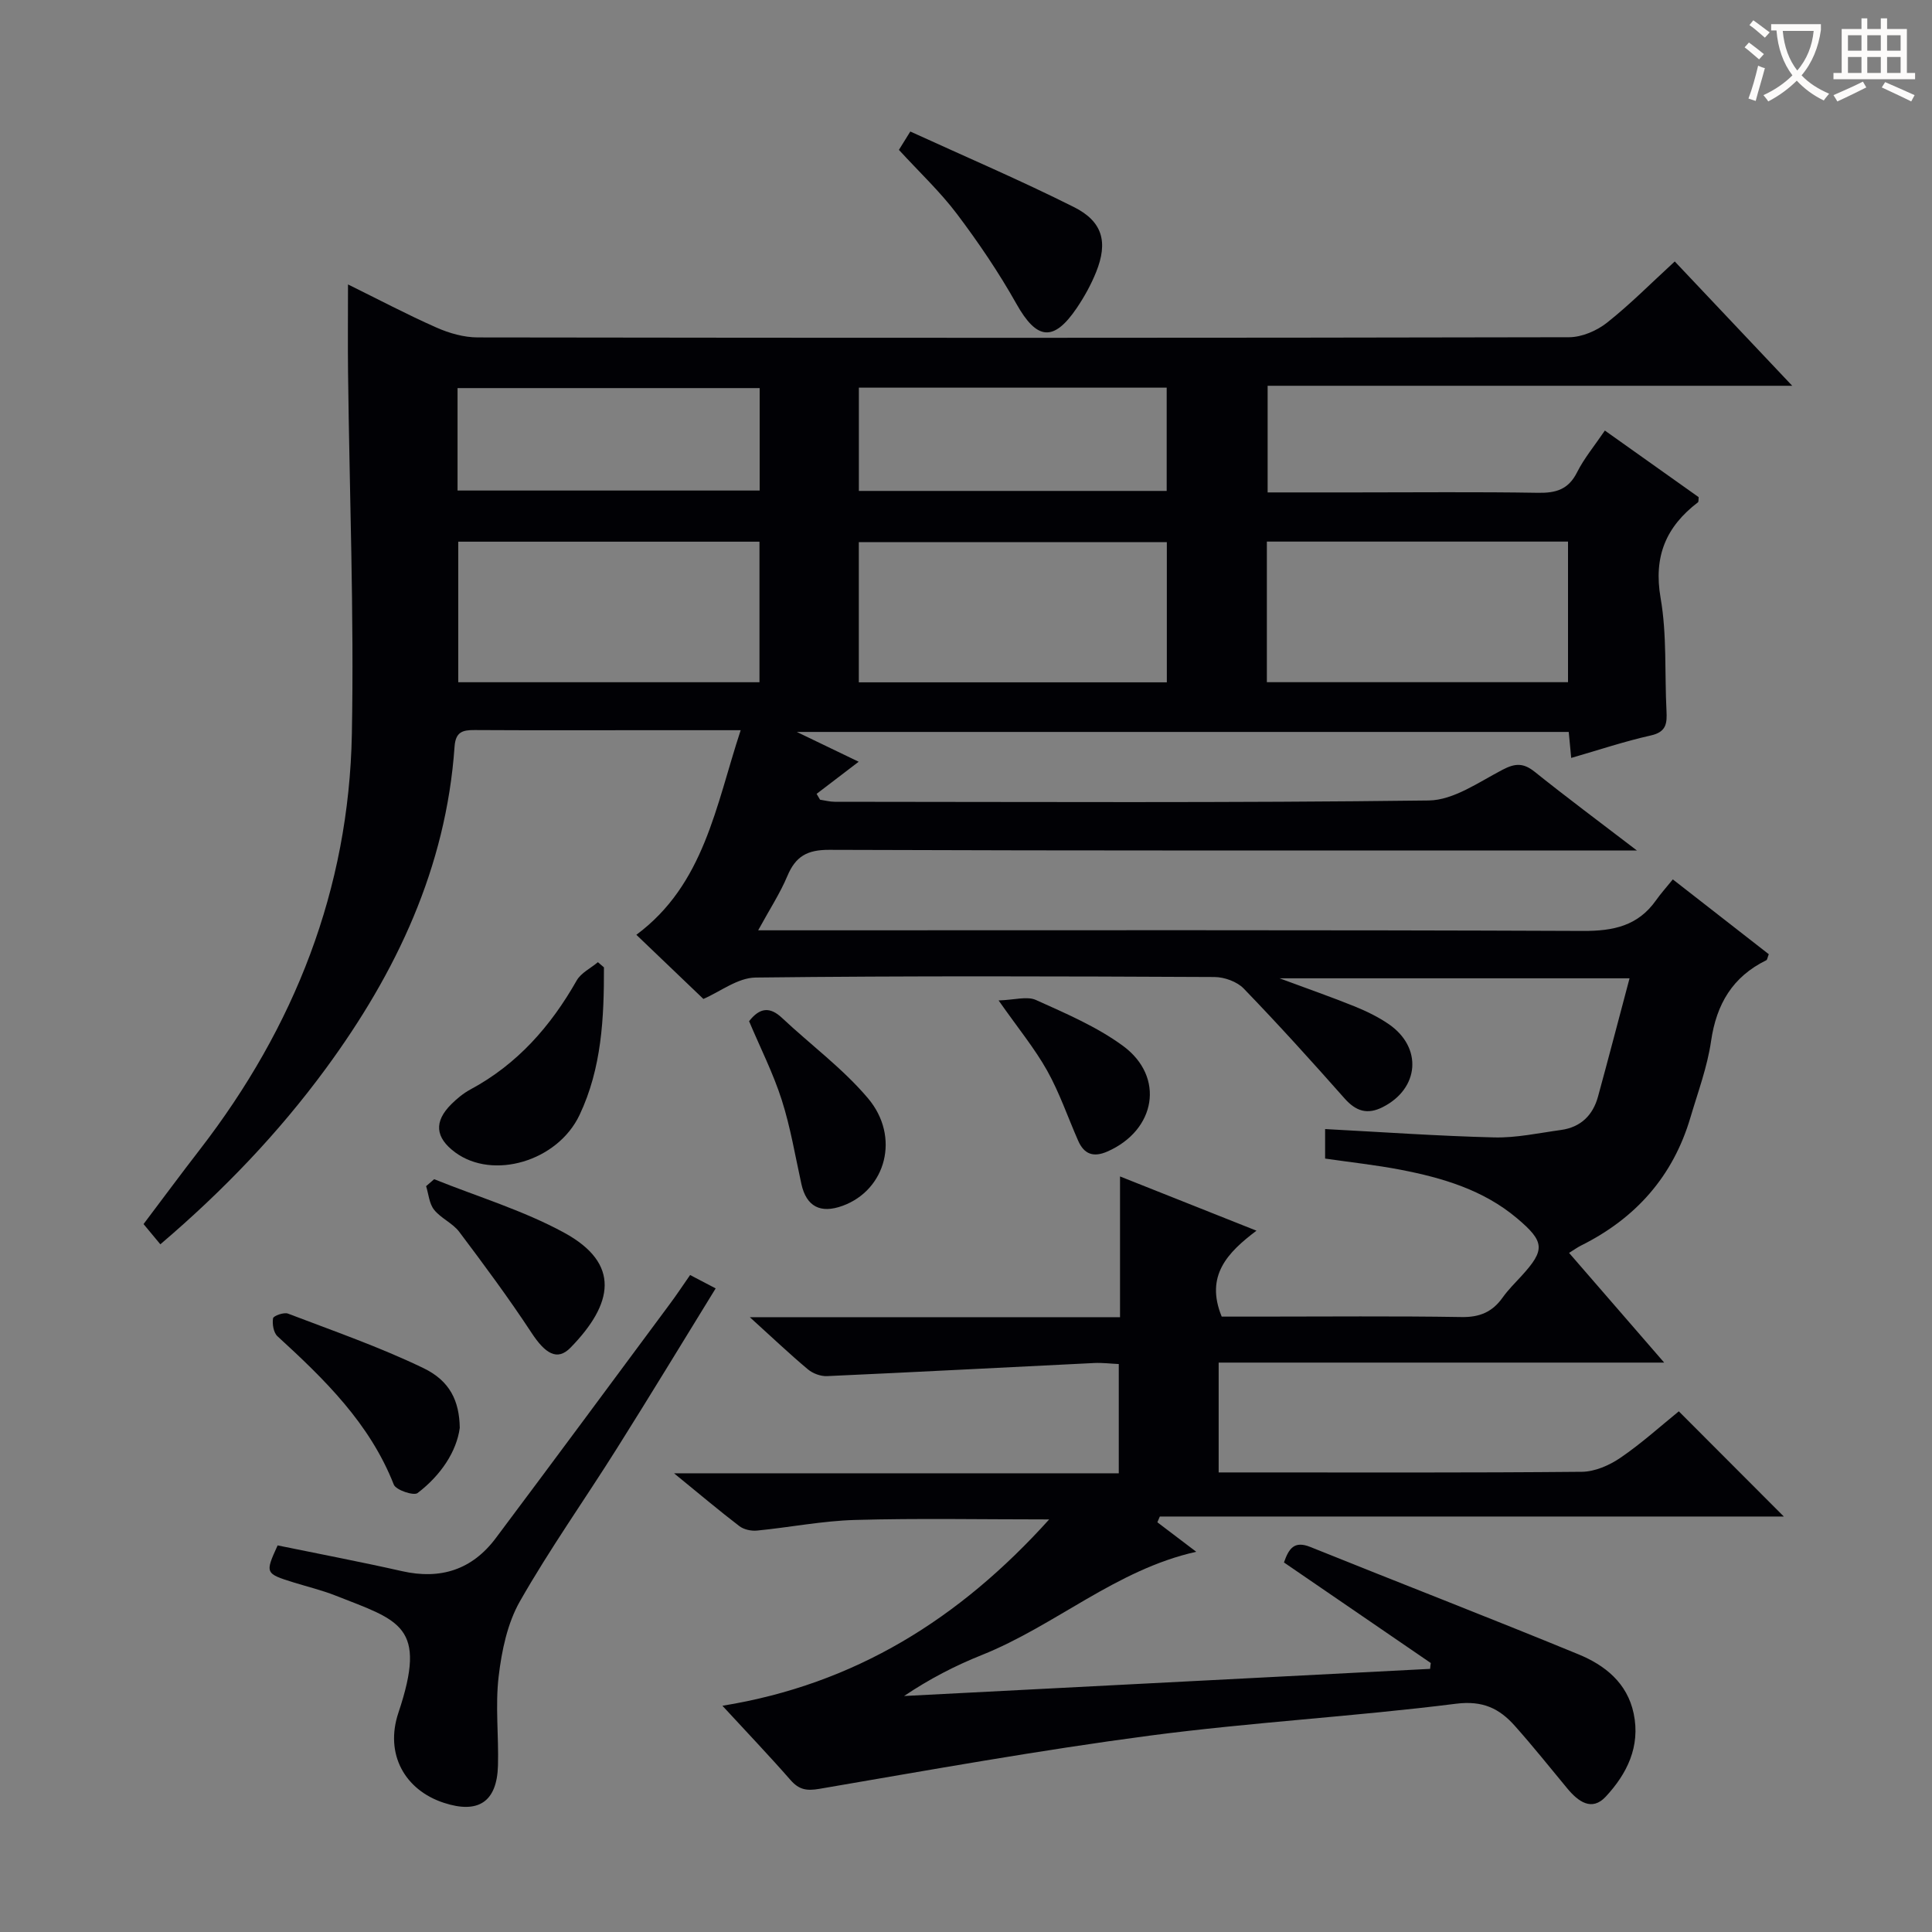 <svg enable-background="new 0 0 400 400" viewBox="0 0 400 400" xmlns="http://www.w3.org/2000/svg"><rect x="0" y="0" width="400" height="400" fill="#808080" stroke="none"/><g fill="#010105"><path d="m296.23 344.31c-10.12-6.93-20.24-13.86-30.4-20.82.99-2.81 2.07-4.57 5.45-3.21 18.48 7.45 37.07 14.64 55.5 22.22 5.48 2.25 10.13 5.91 11.46 12.29 1.42 6.83-1.4 12.47-5.79 17.19-2.88 3.1-5.7 1.02-7.94-1.68-3.6-4.35-7.13-8.77-10.89-12.99-3.19-3.58-6.61-5.27-12.17-4.57-21.1 2.66-42.38 3.83-63.46 6.61-22.87 3.02-45.6 7.12-68.34 11.01-2.69.46-4.23.17-5.98-1.82-4.37-5-8.96-9.8-14.1-15.38 27.47-4.46 49.1-18 67.65-38.58-14.05 0-27.14-.26-40.2.11-6.78.19-13.52 1.54-20.29 2.2-1.19.12-2.72-.21-3.65-.92-4.21-3.22-8.27-6.65-13.53-10.94h92.08c0-7.78 0-14.87 0-22.62-1.64-.07-3.4-.3-5.14-.21-18.42.9-36.83 1.88-55.25 2.71-1.32.06-2.95-.54-3.97-1.4-3.79-3.17-7.37-6.58-12.03-10.8h76.65c0-9.93 0-19.17 0-29.14 9.55 3.8 18.42 7.32 28.25 11.23-5.98 4.51-10.67 9.32-7.2 17.79h7.7c14 0 28-.14 41.99.09 3.76.06 6.36-1.07 8.47-4.03 1.15-1.62 2.59-3.04 3.94-4.51 4.9-5.37 4.8-7.06-.97-11.92-6.97-5.87-15.41-8.36-24.11-10.04-5.04-.97-10.17-1.52-15.61-2.31 0-2.02 0-4.09 0-6.11 11.62.61 23.31 1.44 35.02 1.73 4.59.11 9.21-.91 13.81-1.54 4.07-.56 6.61-3.03 7.67-6.91 2.18-7.95 4.25-15.93 6.53-24.49-24.32 0-47.64 0-72.46 0 6.09 2.26 10.86 3.92 15.53 5.81 2.46 1 4.9 2.18 7.08 3.68 7.03 4.83 6.34 13.34-1.26 17.18-3.18 1.61-5.54.85-7.89-1.8-6.82-7.71-13.73-15.35-20.88-22.75-1.39-1.44-4.01-2.38-6.07-2.39-31.66-.15-63.33-.26-94.99.11-3.71.04-7.38 2.96-10.81 4.43-4.3-4.12-8.96-8.57-13.88-13.28 14.07-10.45 16.42-26.64 21.6-42.36-7.04 0-13.32 0-19.6 0-11.83 0-23.66.04-35.5-.03-2.52-.02-3.93.41-4.14 3.45-1.76 25.03-12.04 46.74-26.65 66.63-9.79 13.33-21.16 25.22-34.26 36.39-1.16-1.4-2.21-2.66-3.48-4.19 3.87-5.12 7.69-10.3 11.63-15.39 19.61-25.36 30.89-53.95 31.5-86.07.47-24.92-.5-49.86-.79-74.79-.07-5.82-.01-11.65-.01-18.29 6.3 3.1 12.21 6.23 18.32 8.93 2.64 1.17 5.66 2.03 8.51 2.04 75.33.11 150.65.12 225.98-.04 2.65-.01 5.73-1.33 7.85-3.01 4.81-3.8 9.15-8.21 14.03-12.68 7.98 8.44 15.79 16.71 24.32 25.74-36.79 0-72.52 0-108.61 0v22.08h18.01c12.67 0 25.33-.13 37.99.08 3.71.06 6.27-.69 8.05-4.22 1.48-2.94 3.64-5.53 5.77-8.67 6.64 4.71 13.07 9.28 19.42 13.79-.06.52.01.94-.15 1.07-6.6 5.04-9.23 11.19-7.73 19.81 1.33 7.64.82 15.59 1.22 23.39.13 2.55-.02 4.34-3.21 5.06-5.49 1.23-10.86 3.03-16.52 4.66-.17-1.83-.33-3.43-.51-5.38-52.8 0-105.54 0-159.82 0 4.72 2.27 8.29 3.99 12.81 6.17-3.16 2.41-5.94 4.53-8.71 6.65.24.4.47.81.71 1.21 1.02.15 2.04.43 3.06.43 41 .02 81.99.25 122.98-.27 5.14-.07 10.38-3.82 15.3-6.38 2.62-1.37 4.32-1.4 6.63.45 6.55 5.25 13.29 10.26 21.15 16.28-3.23 0-4.99 0-6.74 0-53.49 0-106.99.07-160.48-.13-4.57-.02-6.96 1.36-8.66 5.41-1.51 3.59-3.68 6.91-6.05 11.25h6.79c54.66 0 109.32-.1 163.98.13 6.3.03 11.38-1.05 15.11-6.33.96-1.36 2.08-2.61 3.49-4.34 7.02 5.47 13.48 10.51 19.87 15.49-.28.69-.31 1.15-.52 1.25-6.98 3.42-10.32 9.08-11.43 16.73-.78 5.38-2.73 10.59-4.28 15.84-3.6 12.19-11.34 20.87-22.65 26.5-.72.36-1.38.84-2.47 1.52 6.45 7.44 12.71 14.66 19.69 22.71-31.3 0-61.64 0-92.24 0v22.74h5.22c23.33 0 46.66.09 69.99-.13 2.69-.03 5.69-1.34 7.97-2.9 4.37-2.98 8.33-6.57 12.09-9.62 7.36 7.38 14.48 14.51 21.74 21.78-42.87 0-86.03 0-129.19 0-.17.4-.34.79-.51 1.19 2.65 2.01 5.29 4.01 8.05 6.11-16.58 3.69-29.16 15.28-44.41 21.38-5.51 2.2-10.81 4.94-16.08 8.48 36.3-1.87 72.61-3.75 108.91-5.62.03-.42.08-.81.14-1.21zm-54.65-203.04c0-9.87 0-19.41 0-29.02-21.44 0-42.53 0-63.77 0v29.02zm-146.7-29.12v29.1h62.36c0-9.87 0-19.41 0-29.1-20.78 0-41.21 0-62.36 0zm167.41-.02v29.11h62.35c0-9.86 0-19.42 0-29.11-20.83 0-41.31 0-62.35 0zm-84.47-31.87v21.38h63.73c0-7.33 0-14.36 0-21.38-21.45 0-42.53 0-63.73 0zm-83.09 21.3h62.55c0-7.3 0-14.23 0-21.21-21.02 0-41.74 0-62.55 0z"/><path d="m142.88 263.98c1.96 1.03 3.41 1.78 5.29 2.77-6.9 11.21-13.6 22.26-20.49 33.2-6.64 10.56-13.88 20.77-20.04 31.59-2.6 4.57-3.77 10.24-4.4 15.55-.72 6.07.03 12.31-.14 18.46-.21 7.5-4.06 10.05-11.22 7.7-8.08-2.65-12.26-10.1-9.39-18.66 6.05-18.04.27-19.01-13.07-24.26-2.77-1.09-5.7-1.8-8.55-2.68-5.99-1.86-6.02-1.93-3.39-7.69 8.61 1.77 17.21 3.4 25.75 5.33 8 1.81 14.53-.31 19.42-6.84 12.06-16.1 24.02-32.27 36-48.43 1.37-1.83 2.64-3.76 4.23-6.04z"/><path d="m186.11 31.03c.29-.47 1.05-1.68 2.36-3.8 11.39 5.21 22.8 10.09 33.87 15.64 5.97 2.99 7.08 7.26 4.62 13.41-1.04 2.6-2.43 5.12-4 7.45-4.83 7.15-8.32 6.66-12.52-.82-3.64-6.48-7.85-12.69-12.32-18.62-3.48-4.61-7.76-8.62-12.01-13.26z"/><path d="m125.04 200.28c.03 10.45-.46 20.87-5.05 30.56-4.56 9.63-17.95 13.52-25.76 7.74-4.13-3.06-4.43-6.35-.78-9.98 1.17-1.16 2.49-2.25 3.93-3.03 9.72-5.22 16.63-13.09 22.01-22.56.9-1.59 2.91-2.55 4.4-3.8.41.36.83.72 1.25 1.07z"/><path d="m95.19 295.62c-.65 4.87-3.88 9.8-8.74 13.5-.8.61-4.48-.62-4.92-1.75-4.98-12.69-14.35-21.8-24.08-30.71-.82-.75-1.11-2.54-.92-3.72.08-.51 2.25-1.3 3.1-.97 9.41 3.59 18.96 6.91 28.01 11.27 5.53 2.65 7.46 6.83 7.55 12.38z"/><path d="m155.09 211.43c2.22-2.84 4.31-3.04 6.82-.68 5.93 5.57 12.6 10.48 17.8 16.64 6.74 7.98 3.7 18.98-5.23 22.25-4.64 1.7-7.53.14-8.56-4.5-1.28-5.82-2.26-11.75-4.07-17.41-1.76-5.51-4.41-10.73-6.76-16.3z"/><path d="m89.89 244.14c9.01 3.63 18.45 6.46 26.92 11.08 11.76 6.42 10.15 14.74 1.31 23.8-2.74 2.81-5.23 1.26-8.08-3.09-4.7-7.15-9.81-14.05-14.96-20.89-1.36-1.81-3.8-2.8-5.21-4.58-1.01-1.26-1.13-3.23-1.65-4.88.55-.47 1.11-.95 1.67-1.44z"/><path d="m206.75 207.13c3.28-.1 5.89-.93 7.74-.09 6.18 2.79 12.58 5.52 18 9.49 8.76 6.42 6.83 17.47-3.22 21.88-2.89 1.27-4.82.56-6.05-2.24-2.13-4.84-3.85-9.91-6.42-14.51-2.58-4.6-5.99-8.74-10.05-14.53z"/></g><path d="m362.1 8.8c1.1.8 2.1 1.6 3.1 2.4l-1 1.1c-1.3-1.1-2.3-2-3-2.5zm1.9 4.8c.5.2.9.4 1.4.5-.6 2.3-1.3 4.5-1.9 6.8l-1.5-.5c.8-2.1 1.4-4.3 2-6.8zm-1-9.4c1.3.9 2.4 1.8 3.4 2.5l-1 1.1c-1.4-1.2-2.4-2.1-3.2-2.6zm3.7 2.2v-1.4h10.3v1.2c-.5 3.6-1.8 6.8-4 9.4 1.5 1.6 3.4 2.8 5.7 3.8-.3.4-.7.8-1.1 1.4-2.3-1.1-4.1-2.5-5.6-4.1-1.6 1.6-3.6 3.1-5.9 4.3-.3-.5-.7-.9-1-1.3 2.4-1.1 4.4-2.5 6-4.1-1.9-2.5-3-5.6-3.3-9.3h-1.1zm8.8 0h-6.4c.3 3.3 1.3 6 3 8.2 2-2.3 3.1-5.1 3.4-8.2z" fill="#fcfbfa"/><path d="m385.3 3.8h1.3v2.2h2.8v-2.2h1.3v2.2h4.1v9.1h1.7v1.3h-16.9v-1.3h1.7v-9.1h4.1v-2.2zm.4 13.1.7 1.2c-1.8.9-3.8 1.9-6 2.9-.2-.4-.5-.8-.8-1.3 2.3-1 4.3-1.9 6.1-2.8zm-3.1-6.4h2.8v-3.2h-2.8zm0 4.6h2.8v-3.3h-2.8zm4-4.6h2.8v-3.2h-2.8zm0 4.6h2.8v-3.3h-2.8zm3.7 1.9c2.1.9 4.1 1.8 6.1 2.7l-.7 1.3c-2.2-1.1-4.2-2-6.1-2.9zm3.2-9.7h-2.8v3.2h2.8zm-2.8 7.8h2.8v-3.3h-2.8z" fill="#fcfbfa"/></svg>
